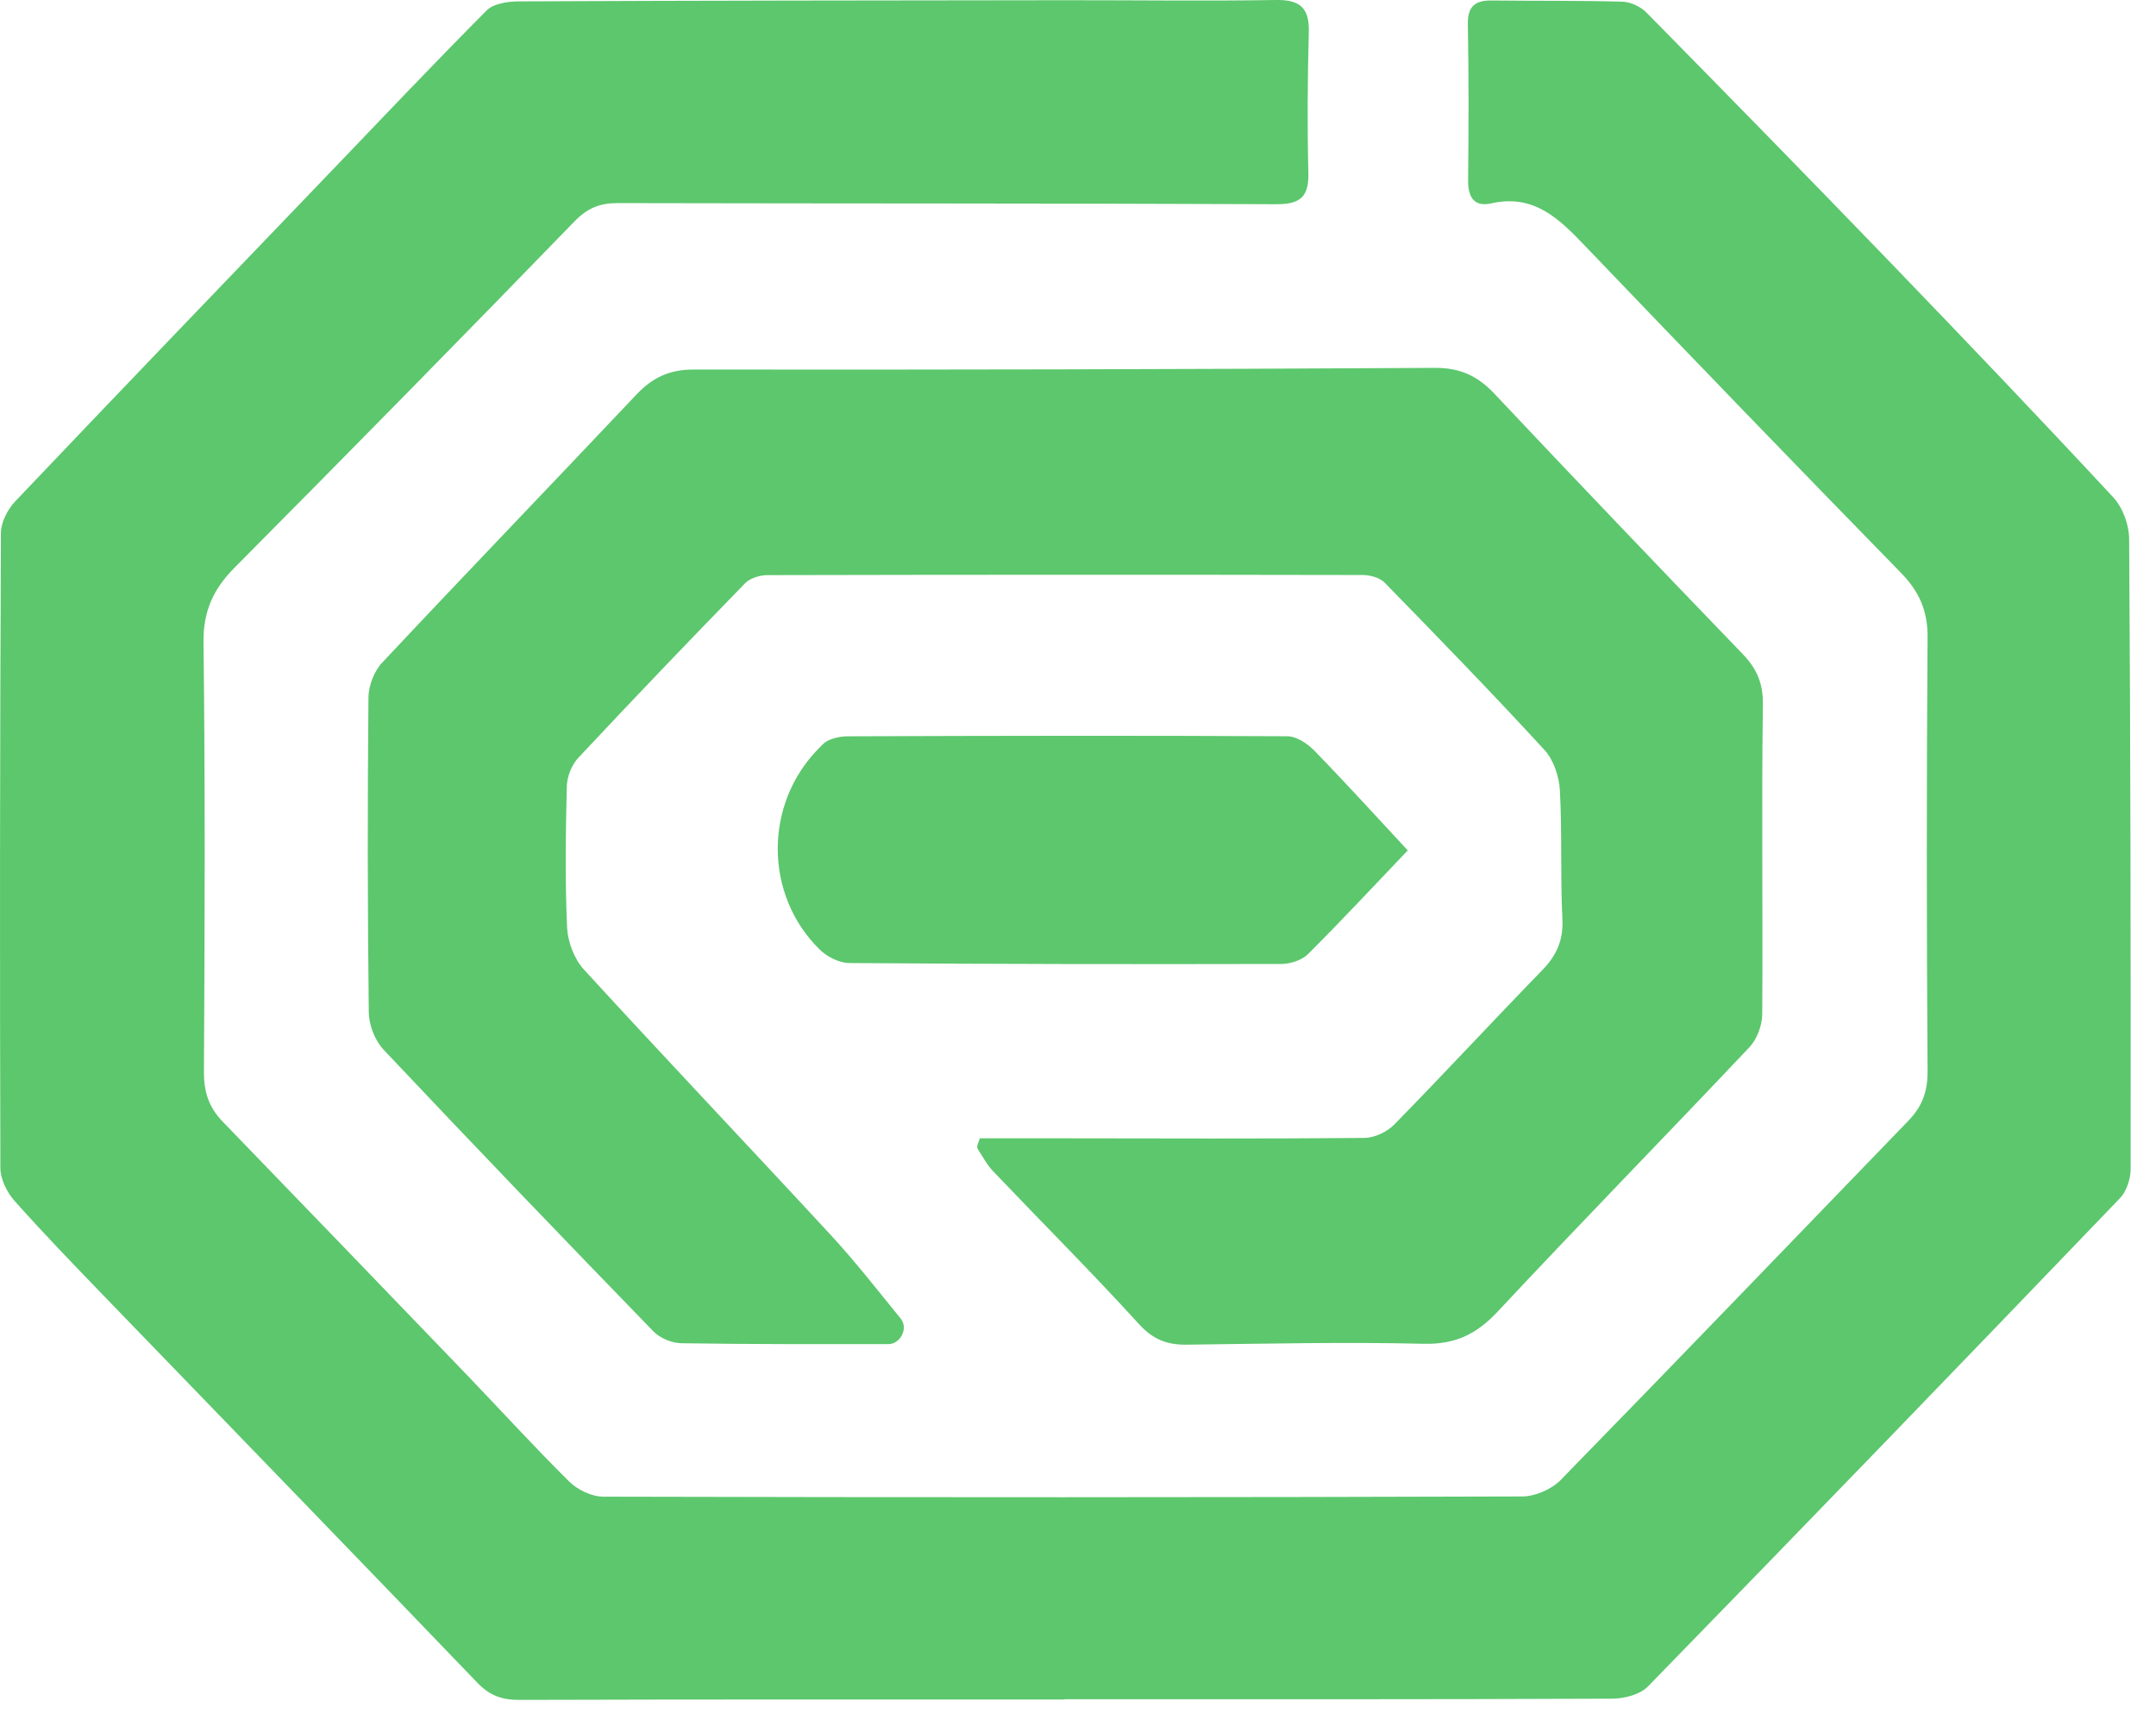 <svg width="39" height="31" viewBox="0 0 39 31" fill="none" xmlns="http://www.w3.org/2000/svg">
<path d="M19.257 30.735C19.257 30.735 19.256 30.735 19.256 30.735C15.969 30.735 12.681 30.732 9.394 30.742C9.083 30.743 8.861 30.666 8.639 30.436C6.393 28.096 4.133 25.77 1.88 23.437C1.333 22.87 0.784 22.304 0.262 21.716C0.125 21.561 0.007 21.324 0.007 21.125C-0.005 17.296 -0.001 13.466 0.017 9.637C0.018 9.443 0.139 9.21 0.278 9.064C2.146 7.098 4.025 5.145 5.903 3.189C6.866 2.185 7.823 1.174 8.805 0.187C8.929 0.062 9.19 0.026 9.387 0.025C12.689 0.01 15.992 0.008 19.295 0.004C20.558 0.003 21.821 0.021 23.084 0C23.523 -0.007 23.686 0.148 23.675 0.58C23.653 1.426 23.646 2.275 23.667 3.122C23.677 3.551 23.532 3.695 23.088 3.693C19.116 3.676 15.144 3.682 11.171 3.673C10.848 3.673 10.626 3.762 10.389 4.007C8.354 6.106 6.303 8.191 4.243 10.266C3.857 10.654 3.674 11.056 3.681 11.621C3.713 14.209 3.704 16.797 3.689 19.386C3.687 19.747 3.779 20.025 4.023 20.279C5.498 21.804 6.97 23.331 8.441 24.86C9.06 25.504 9.662 26.167 10.297 26.794C10.449 26.944 10.706 27.067 10.914 27.067C16.454 27.081 21.994 27.081 27.534 27.063C27.77 27.063 28.067 26.933 28.231 26.765C30.339 24.608 32.427 22.433 34.523 20.266C34.769 20.012 34.87 19.741 34.868 19.377C34.85 16.758 34.849 14.14 34.868 11.521C34.871 11.045 34.717 10.698 34.388 10.361C32.472 8.4 30.568 6.427 28.672 4.447C28.202 3.956 27.748 3.503 26.974 3.678C26.657 3.749 26.553 3.556 26.557 3.254C26.567 2.315 26.569 1.377 26.552 0.439C26.547 0.119 26.678 0.006 26.981 0.009C27.772 0.018 28.564 0.008 29.354 0.031C29.502 0.036 29.681 0.123 29.786 0.23C31.263 1.73 32.735 3.234 34.197 4.749C35.55 6.153 36.898 7.563 38.225 8.992C38.398 9.177 38.513 9.491 38.514 9.746C38.54 13.544 38.544 17.343 38.541 21.142C38.541 21.321 38.467 21.546 38.346 21.671C35.512 24.623 32.669 27.567 29.812 30.497C29.669 30.645 29.384 30.719 29.166 30.72C25.865 30.734 22.562 30.73 19.261 30.73C19.259 30.73 19.258 30.731 19.258 30.732V30.735C19.258 30.735 19.258 30.736 19.257 30.735Z" fill="#5CC76D"/>
<path d="M17.721 20.586C18.217 20.586 18.711 20.586 19.207 20.586C21.031 20.588 22.856 20.596 24.68 20.579C24.864 20.578 25.091 20.47 25.221 20.337C26.123 19.416 26.999 18.47 27.897 17.546C28.158 17.278 28.282 17.003 28.262 16.617C28.224 15.845 28.259 15.068 28.217 14.295C28.203 14.045 28.105 13.745 27.94 13.565C26.996 12.538 26.023 11.536 25.047 10.537C24.958 10.446 24.783 10.399 24.648 10.399C21.059 10.392 17.47 10.393 13.882 10.401C13.746 10.401 13.571 10.454 13.48 10.546C12.464 11.589 11.456 12.641 10.461 13.705C10.34 13.833 10.257 14.046 10.253 14.222C10.232 15.073 10.22 15.924 10.258 16.772C10.27 17.032 10.387 17.341 10.561 17.532C12.037 19.144 13.543 20.728 15.026 22.333C15.468 22.811 15.87 23.327 16.282 23.833C16.29 23.843 16.297 23.853 16.305 23.863C16.427 24.037 16.282 24.308 16.069 24.308C14.823 24.308 13.575 24.312 12.329 24.292C12.156 24.29 11.94 24.202 11.821 24.079C10.183 22.391 8.553 20.695 6.939 18.984C6.783 18.819 6.674 18.538 6.671 18.309C6.648 16.411 6.648 14.512 6.665 12.615C6.667 12.401 6.767 12.139 6.913 11.984C8.437 10.359 9.983 8.755 11.513 7.135C11.801 6.83 12.107 6.683 12.545 6.683C17.016 6.689 21.486 6.678 25.956 6.653C26.408 6.65 26.727 6.797 27.03 7.118C28.517 8.696 30.015 10.263 31.519 11.823C31.776 12.09 31.893 12.349 31.889 12.739C31.863 14.607 31.891 16.475 31.877 18.343C31.875 18.544 31.784 18.792 31.647 18.937C30.137 20.537 28.597 22.109 27.095 23.716C26.713 24.126 26.329 24.315 25.756 24.302C24.328 24.267 22.898 24.301 21.469 24.318C21.116 24.323 20.86 24.228 20.604 23.947C19.746 23.005 18.843 22.104 17.964 21.181C17.855 21.067 17.778 20.921 17.691 20.786C17.676 20.762 17.672 20.732 17.682 20.705C17.696 20.667 17.71 20.628 17.724 20.589C17.724 20.587 17.723 20.586 17.721 20.586Z" fill="#5CC76D"/>
<path d="M25.464 15.379C25.464 15.379 25.464 15.38 25.464 15.38C24.847 16.027 24.264 16.653 23.659 17.256C23.548 17.366 23.342 17.432 23.18 17.433C20.574 17.439 17.968 17.436 15.362 17.416C15.18 17.415 14.959 17.302 14.826 17.171C13.822 16.184 13.818 14.546 14.804 13.541C14.831 13.514 14.857 13.487 14.883 13.461C14.982 13.361 15.18 13.317 15.332 13.316C17.983 13.306 20.635 13.301 23.285 13.315C23.451 13.315 23.649 13.446 23.774 13.574C24.338 14.153 24.882 14.752 25.465 15.379C25.465 15.379 25.465 15.379 25.464 15.379Z" fill="#5CC76D"/>
</svg>
